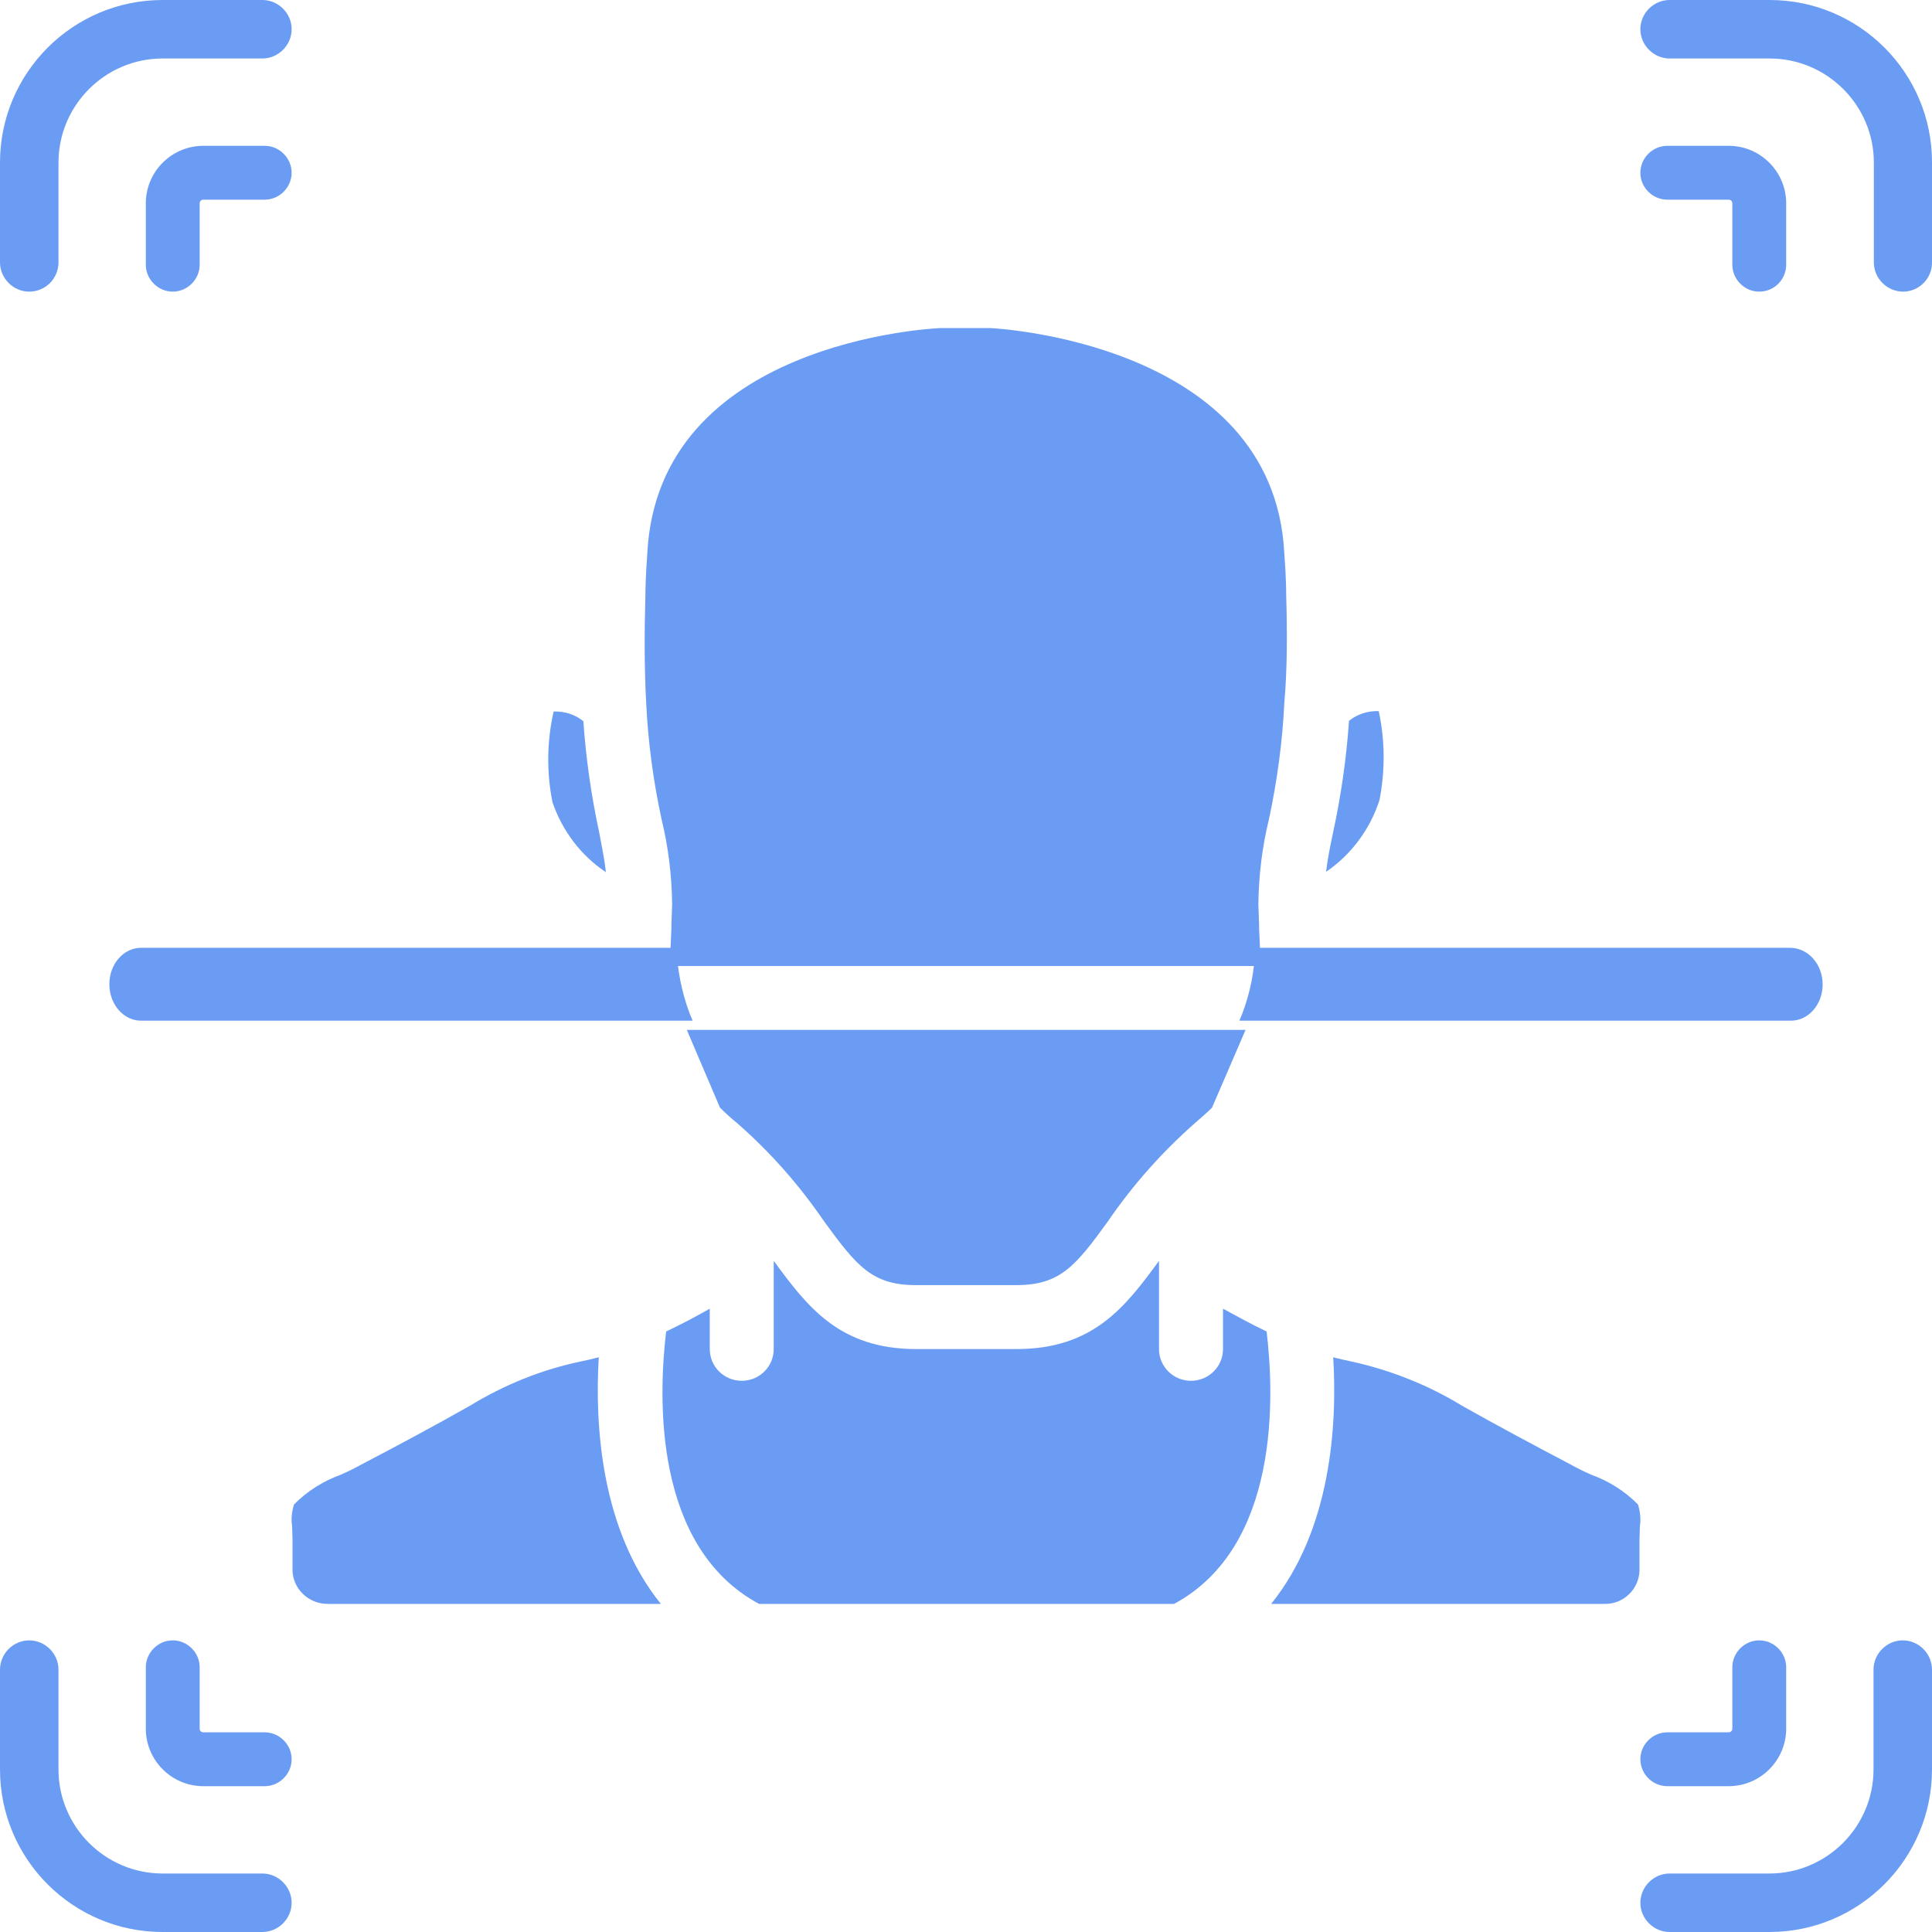 <?xml version="1.0" encoding="UTF-8"?>
<svg width="40px" height="40px" viewBox="0 0 40 40" version="1.1" xmlns="http://www.w3.org/2000/svg" xmlns:xlink="http://www.w3.org/1999/xlink">
    <title>newcustomers_hover</title>
    <g id="Dashboard-" stroke="none" stroke-width="1" fill="none" fill-rule="evenodd">
        <g id="Artboard-5_p" transform="translate(-1053, -396)" fill="#6B9CF3" fill-rule="nonzero">
            <g id="Group-3" transform="translate(930, 366)">
                <g id="newcustomers_hover" transform="translate(123, 30)">
                    <path d="M33.913,31.149 C33.64,30.871 33.305,30.662 32.939,30.53 C32.783,30.461 32.643,30.391 32.518,30.321 C31.771,29.927 31.015,29.525 30.275,29.107 C29.566,28.674 28.787,28.364 27.969,28.186 C27.852,28.163 27.727,28.132 27.603,28.101 C27.688,29.517 27.556,31.668 26.318,33.207 L33.219,33.207 C33.609,33.215 33.936,32.906 33.944,32.511 L33.944,31.869 C33.944,31.784 33.952,31.699 33.952,31.606 C33.975,31.451 33.959,31.296 33.913,31.149 Z M26.224,27.567 C25.897,27.412 25.593,27.242 25.321,27.095 L25.321,27.931 C25.321,28.294 25.024,28.588 24.658,28.588 C24.292,28.588 23.996,28.294 23.996,27.931 L23.996,26.105 C23.303,27.049 22.641,27.931 21.044,27.931 L18.972,27.931 C17.375,27.931 16.713,27.049 16.019,26.105 L16.019,27.931 C16.019,28.294 15.724,28.588 15.357,28.588 C14.991,28.588 14.695,28.294 14.695,27.931 L14.695,27.095 C14.422,27.25 14.119,27.412 13.792,27.567 C13.628,28.936 13.527,32.031 15.716,33.207 L24.308,33.207 C26.489,32.031 26.388,28.936 26.224,27.567 L26.224,27.567 Z M12.397,28.101 C12.273,28.132 12.148,28.163 12.031,28.186 C11.213,28.356 10.434,28.674 9.725,29.107 C8.985,29.525 8.237,29.927 7.482,30.321 C7.357,30.391 7.217,30.461 7.061,30.53 C6.695,30.662 6.36,30.871 6.087,31.149 C6.041,31.296 6.025,31.451 6.048,31.606 C6.048,31.699 6.056,31.784 6.056,31.869 L6.056,32.511 C6.064,32.898 6.391,33.207 6.781,33.207 L13.682,33.207 C12.444,31.668 12.312,29.517 12.397,28.101 L12.397,28.101 Z M14.906,22.932 C15.007,23.033 15.116,23.134 15.248,23.242 C15.934,23.838 16.541,24.526 17.055,25.277 C17.741,26.221 18.06,26.607 18.964,26.607 L21.036,26.607 C21.94,26.607 22.259,26.228 22.945,25.277 C23.459,24.526 24.066,23.845 24.752,23.242 C24.877,23.134 24.993,23.033 25.094,22.932 L25.788,21.323 L14.22,21.323 L14.906,22.932 Z M26.629,12.309 C26.629,12.131 26.621,11.969 26.613,11.806 L26.59,11.45 C26.364,7.071 20.545,6.792 20.491,6.792 L19.478,6.792 C19.268,6.8 13.628,7.087 13.402,11.45 L13.379,11.814 C13.371,11.984 13.363,12.139 13.363,12.286 C13.34,13.122 13.34,13.849 13.379,14.561 C13.418,15.373 13.527,16.178 13.698,16.967 C13.838,17.539 13.908,18.128 13.916,18.715 L13.901,19.141 L13.901,19.218 L13.877,19.752 C13.869,19.837 13.869,19.915 13.877,20 L26.092,20 C26.099,19.915 26.099,19.837 26.092,19.752 L26.068,19.218 L26.068,19.141 L26.053,18.715 C26.061,18.128 26.131,17.539 26.271,16.967 C26.442,16.17 26.551,15.365 26.59,14.561 C26.652,13.849 26.652,13.114 26.629,12.309 Z M12.405,17.23 C12.241,16.472 12.132,15.706 12.078,14.932 C11.907,14.793 11.688,14.723 11.462,14.731 C11.322,15.35 11.314,15.992 11.439,16.611 C11.641,17.199 12.023,17.71 12.545,18.058 C12.514,17.779 12.459,17.524 12.405,17.23 Z M28.545,14.723 C28.32,14.715 28.101,14.785 27.93,14.924 C27.876,15.698 27.766,16.464 27.603,17.222 C27.541,17.516 27.486,17.779 27.455,18.05 C27.977,17.694 28.366,17.168 28.561,16.565 C28.678,15.961 28.678,15.334 28.545,14.723 L28.545,14.723 Z" id="Shape"></path>
                    <path d="M0.605,6.038 C0.274,6.038 0,5.763 0,5.432 L0,3.366 C0,1.509 1.509,0 3.366,0 L5.432,0 C5.763,0 6.038,0.274 6.038,0.605 C6.038,0.936 5.763,1.211 5.432,1.211 L3.366,1.211 C2.179,1.211 1.211,2.179 1.211,3.366 L1.211,5.432 C1.211,5.763 0.944,6.038 0.605,6.038 Z" id="Path"></path>
                    <path d="M5.432,40 L3.366,40 C1.509,40 0,38.491 0,36.634 L0,34.568 C0,34.237 0.274,33.962 0.605,33.962 C0.936,33.962 1.211,34.237 1.211,34.568 L1.211,36.634 C1.211,37.821 2.179,38.789 3.366,38.789 L5.432,38.789 C5.763,38.789 6.038,39.064 6.038,39.395 C6.038,39.726 5.763,40 5.432,40 Z" id="Path"></path>
                    <path d="M36.634,40 L34.568,40 C34.237,40 33.962,39.726 33.962,39.395 C33.962,39.064 34.237,38.789 34.568,38.789 L36.634,38.789 C37.821,38.789 38.789,37.821 38.789,36.634 L38.789,34.568 C38.789,34.237 39.064,33.962 39.395,33.962 C39.726,33.962 40,34.237 40,34.568 L40,36.634 C40,38.491 38.491,40 36.634,40 L36.634,40 Z" id="Path"></path>
                    <path d="M39.402,6.038 C39.07,6.038 38.796,5.763 38.796,5.432 L38.796,3.366 C38.796,2.179 37.826,1.211 36.638,1.211 L34.568,1.211 C34.237,1.211 33.962,0.936 33.962,0.605 C33.962,0.274 34.237,0 34.568,0 L36.638,0 C38.497,0 40,1.509 40,3.358 L40,5.424 C40.008,5.763 39.733,6.038 39.402,6.038 L39.402,6.038 Z" id="Path"></path>
                    <path d="M3.577,6.038 C3.272,6.038 3.019,5.785 3.019,5.48 L3.019,4.209 C3.019,3.554 3.554,3.019 4.209,3.019 L5.48,3.019 C5.785,3.019 6.038,3.272 6.038,3.577 C6.038,3.881 5.785,4.134 5.48,4.134 L4.209,4.134 C4.164,4.134 4.134,4.171 4.134,4.209 L4.134,5.48 C4.134,5.785 3.881,6.038 3.577,6.038 Z" id="Path"></path>
                    <path d="M5.48,36.981 L4.209,36.981 C3.554,36.981 3.019,36.446 3.019,35.791 L3.019,34.52 C3.019,34.215 3.272,33.962 3.577,33.962 C3.881,33.962 4.134,34.215 4.134,34.52 L4.134,35.791 C4.134,35.836 4.171,35.866 4.209,35.866 L5.48,35.866 C5.785,35.866 6.038,36.119 6.038,36.423 C6.038,36.728 5.785,36.981 5.48,36.981 Z" id="Path"></path>
                    <path d="M35.791,36.981 L34.52,36.981 C34.215,36.981 33.962,36.728 33.962,36.423 C33.962,36.119 34.215,35.866 34.52,35.866 L35.791,35.866 C35.836,35.866 35.866,35.829 35.866,35.791 L35.866,34.52 C35.866,34.215 36.119,33.962 36.423,33.962 C36.728,33.962 36.981,34.215 36.981,34.52 L36.981,35.791 C36.981,36.446 36.446,36.981 35.791,36.981 Z" id="Path"></path>
                    <path d="M36.423,6.038 C36.119,6.038 35.866,5.785 35.866,5.48 L35.866,4.209 C35.866,4.164 35.829,4.134 35.791,4.134 L34.52,4.134 C34.215,4.134 33.962,3.881 33.962,3.577 C33.962,3.272 34.215,3.019 34.52,3.019 L35.791,3.019 C36.446,3.019 36.981,3.554 36.981,4.209 L36.981,5.48 C36.981,5.785 36.736,6.038 36.423,6.038 Z" id="Path"></path>
                    <path d="M14.278,20.981 L14.34,21.132 L2.921,21.132 C2.558,21.132 2.264,20.795 2.264,20.377 C2.264,19.96 2.558,19.623 2.921,19.623 L14.007,19.623 C14.023,20.084 14.115,20.546 14.278,20.981 Z" id="Path"></path>
                    <path d="M37.736,20.382 C37.736,20.797 37.442,21.132 37.079,21.132 L25.66,21.132 L25.722,20.982 C25.885,20.549 25.977,20.091 25.985,19.623 L37.071,19.623 C37.442,19.632 37.736,19.967 37.736,20.382 L37.736,20.382 Z" id="Path"></path>
                </g>
            </g>
        </g>
    </g>
</svg>